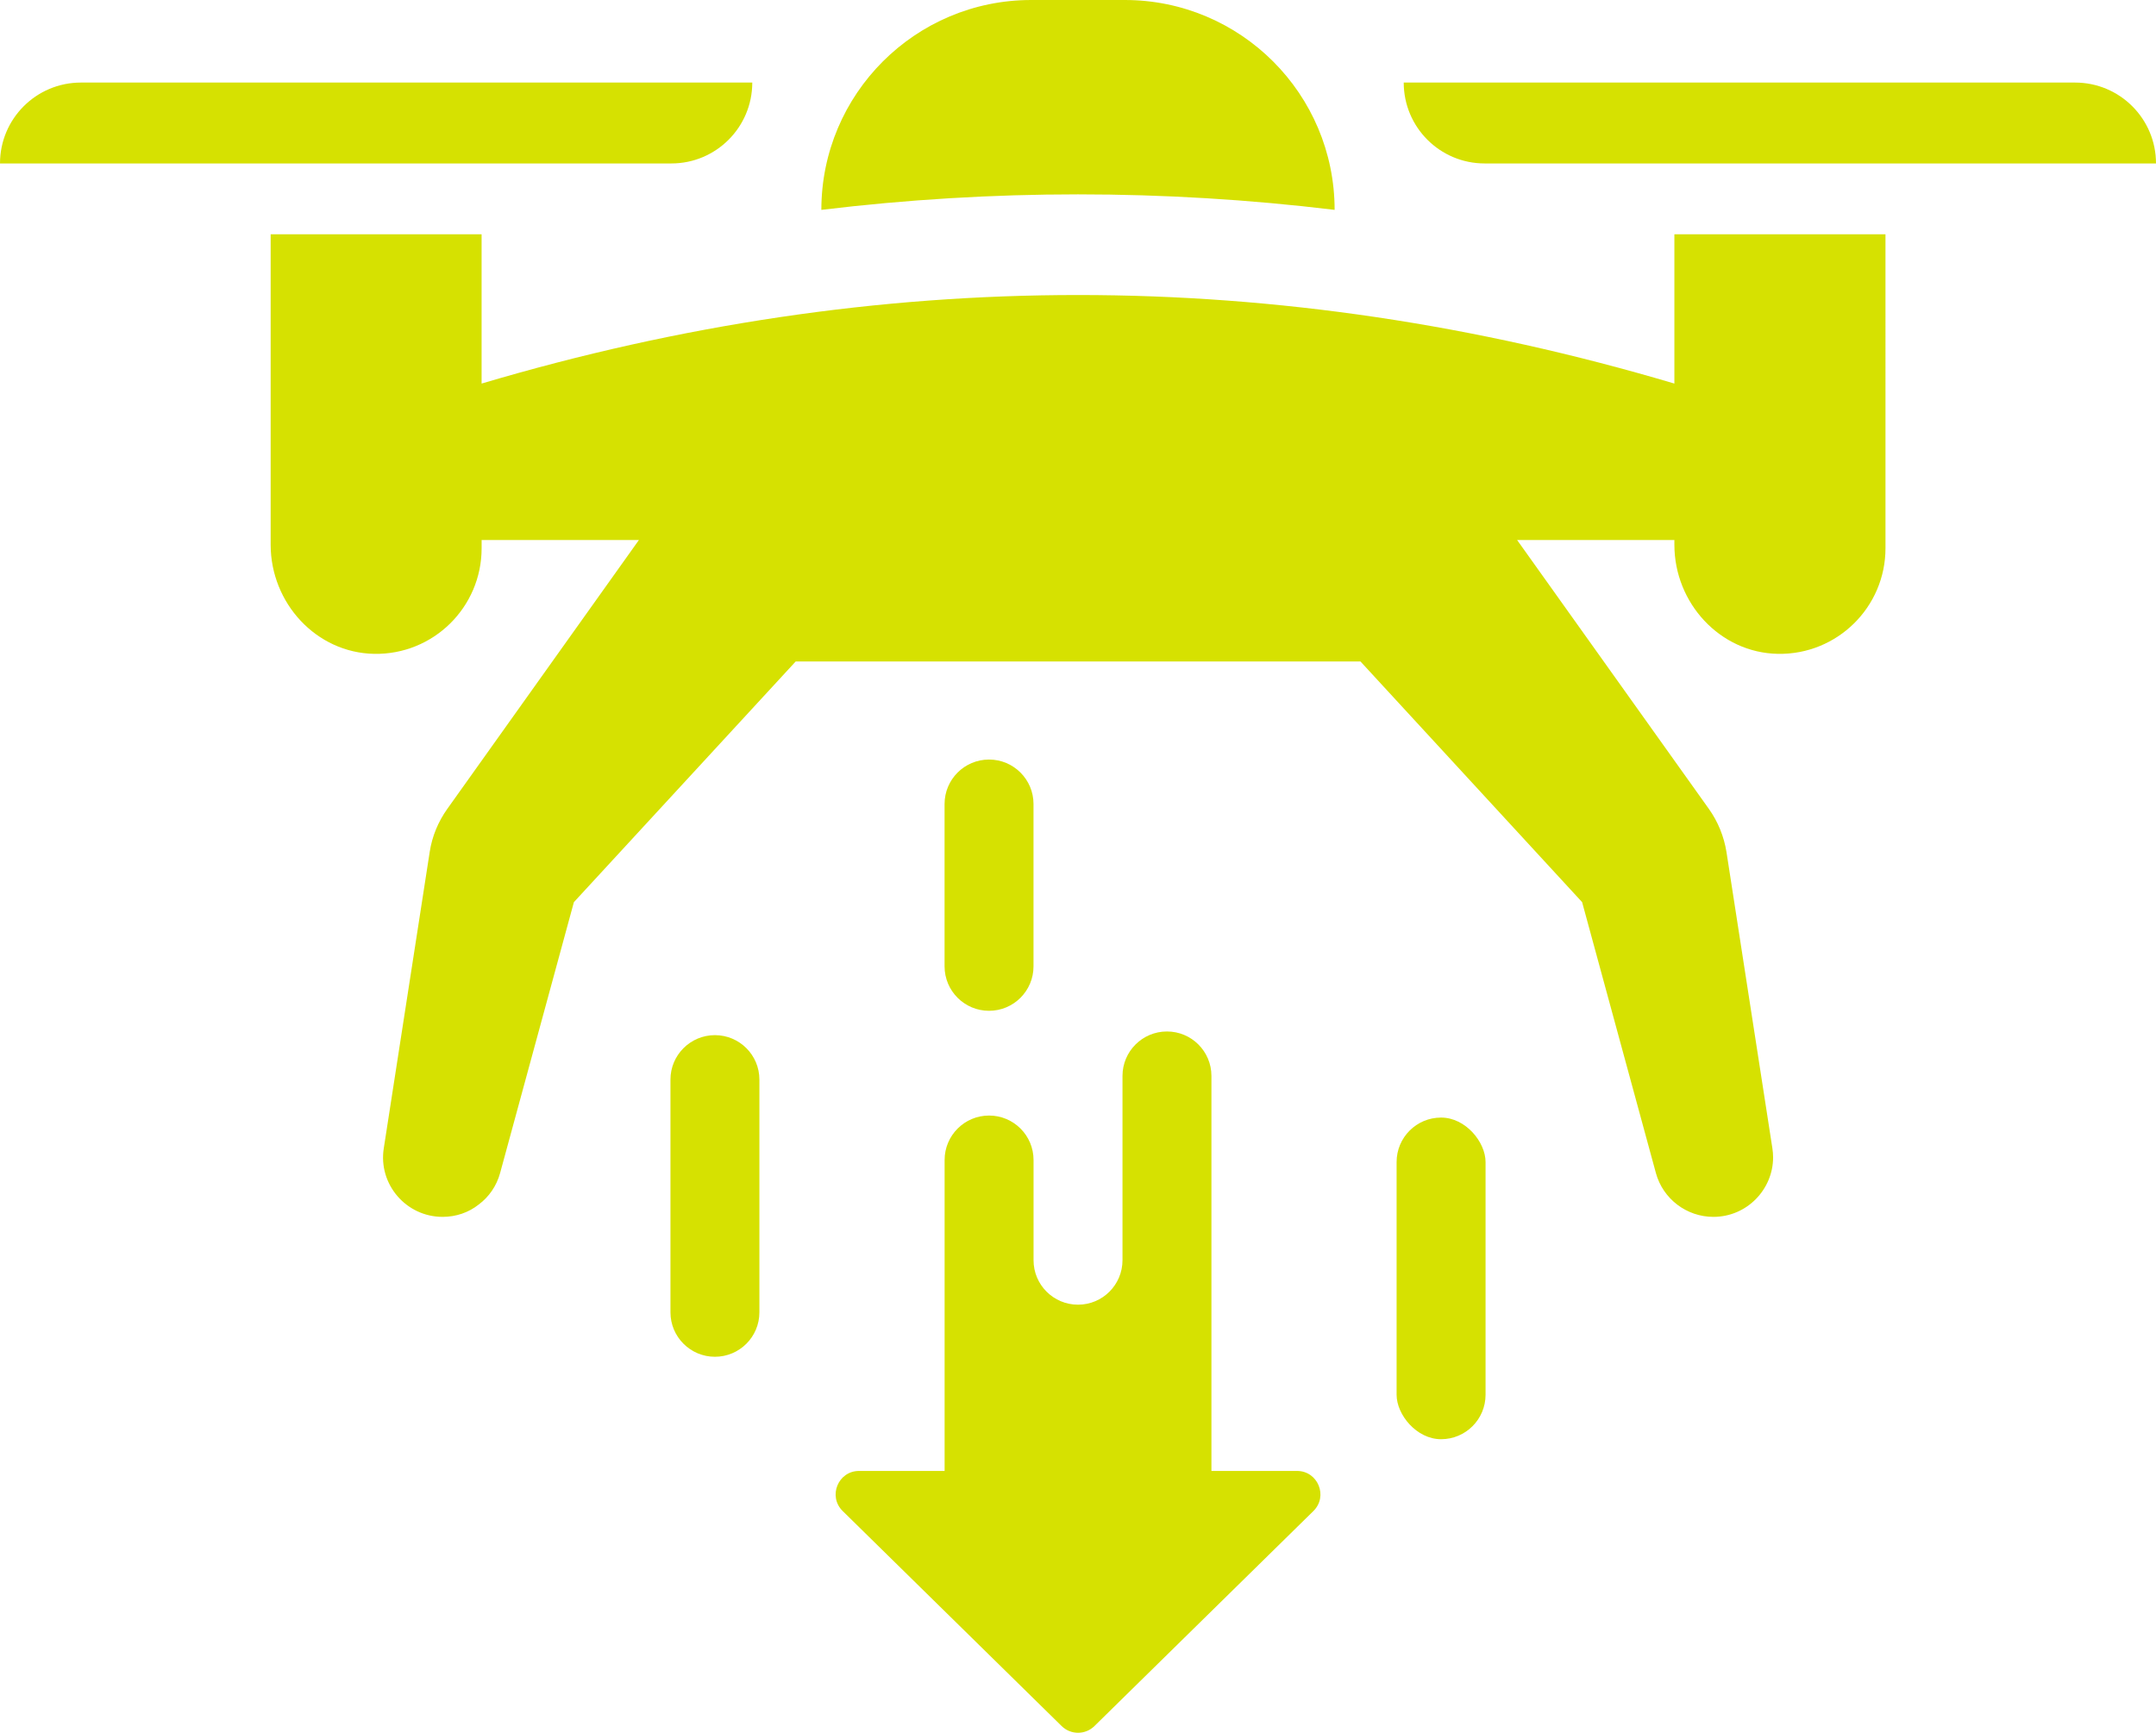 <?xml version='1.0' encoding='utf-8'?>
<svg xmlns="http://www.w3.org/2000/svg" id="Layer_2" data-name="Layer 2" viewBox="0 0 124.4 100.004">
  <g id="Color" fill="#00ABF6">
    <path d="M43.406,4.765H4.668C2.09,4.765,0,6.855,0,9.433h38.738c2.578,0,4.668-2.09,4.668-4.668Z" fill="#D6E101" />
    <path d="M85.662,9.433h38.738c0-2.578-2.09-4.668-4.668-4.668h-38.738c0,2.578,2.09,4.668,4.668,4.668Z" fill="#D6E101" />
    <path d="M74.834,84.893h-4.935v-22.797c0-1.417-1.149-2.566-2.566-2.566s-2.566,1.149-2.566,2.566v10.636c0,1.417-1.149,2.566-2.566,2.566h0c-1.417,0-2.566-1.149-2.566-2.566v-5.784c0-1.417-1.149-2.566-2.566-2.566s-2.566,1.149-2.566,2.566v17.945h-4.935c-1.209,0-1.809,1.467-.946,2.314l12.634,12.41c.525.516,1.367.516,1.892,0l12.634-12.41c.862-.847.263-2.314-.946-2.314Z" fill="#D6E101" />
    <rect x="80.583" y="64.499" width="5.133" height="18.563" rx="2.566" ry="2.566" fill="#D6E101" />
    <path d="M41.251,59.742c-1.417,0-2.566,1.149-2.566,2.566v13.43c0,1.417,1.149,2.566,2.566,2.566s2.566-1.149,2.566-2.566v-13.43c0-1.417-1.149-2.566-2.566-2.566Z" fill="#D6E101" />
    <path d="M57.067,58.337c1.417,0,2.566-1.149,2.566-2.566v-9.369c0-1.417-1.149-2.566-2.566-2.566s-2.566,1.149-2.566,2.566v9.369c0,1.417,1.149,2.566,2.566,2.566Z" fill="#D6E101" />
  </g>
  <g id="Grey" fill="#282828">
    <path d="M77.007,12.112h0c0-6.689-5.423-12.112-12.112-12.112h-5.391c-6.689,0-12.112,5.423-12.112,12.112h0c9.866-1.193,19.749-1.193,29.615,0Z" fill="#D6E101" />
    <path d="M96.61,22.137c-22.938-6.814-45.876-6.814-68.822,0v-8.616h-12.171v17.918c0,3.36,2.624,6.238,5.976,6.297,3.411.059,6.196-2.692,6.196-6.094v-.474h9.074l-11.054,15.515c-.525.736-.88,1.591-1.016,2.488l-2.649,17.098c-.33,2.074,1.287,3.961,3.394,3.961.779,0,1.507-.254,2.082-.711.592-.44,1.033-1.075,1.236-1.82l4.257-15.633,12.798-13.89h32.587l12.789,13.89,4.257,15.633c.406,1.49,1.769,2.531,3.318,2.531,1.93,0,3.445-1.583,3.445-3.436,0-.178-.017-.356-.042-.525l-2.649-17.098c-.144-.897-.491-1.752-1.016-2.488l-11.062-15.515h9.073v.271c0,3.36,2.624,6.238,5.976,6.297,3.411.059,6.204-2.692,6.204-6.094V13.52h-12.18v8.616Z" fill="#D6E101" />
  </g>
</svg>